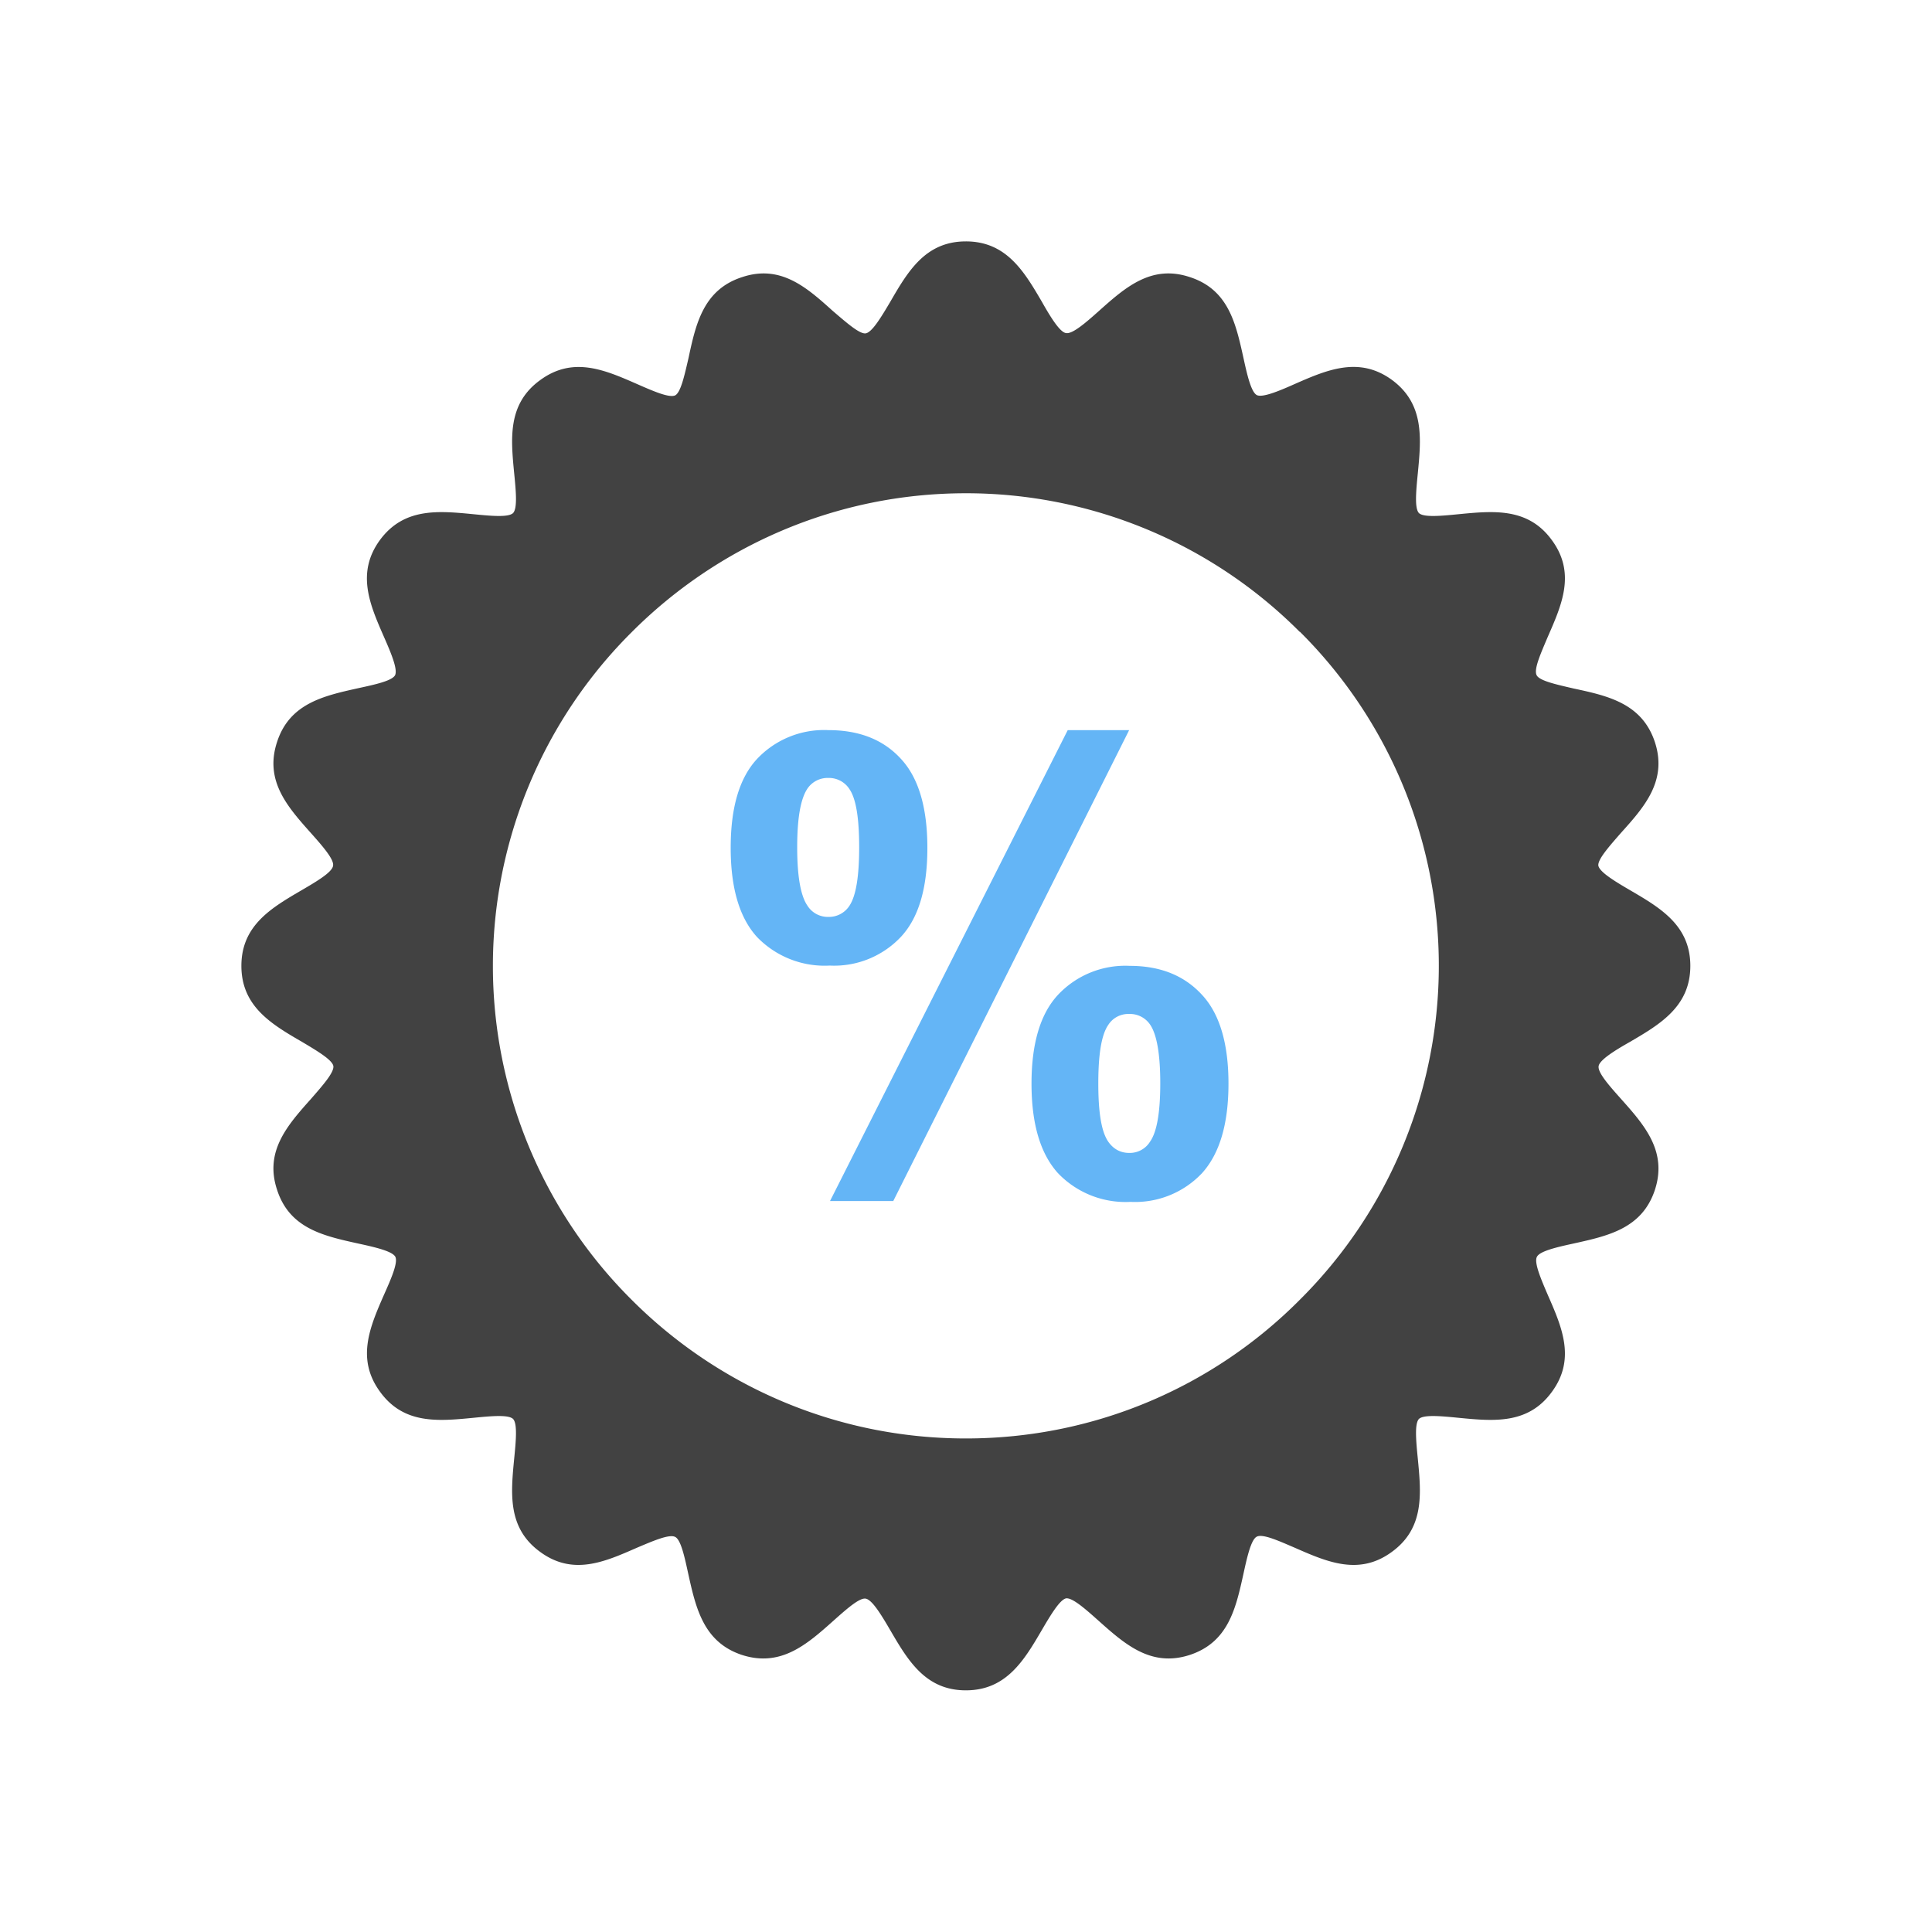 <?xml version="1.0" encoding="UTF-8"?><!DOCTYPE svg PUBLIC "-//W3C//DTD SVG 1.1//EN" "http://www.w3.org/Graphics/SVG/1.1/DTD/svg11.dtd"><svg xmlns="http://www.w3.org/2000/svg" xmlns:xlink="http://www.w3.org/1999/xlink" xml:space="preserve" width="6.827in" height="6.827in" viewBox="0 0 6.827 6.827" shape-rendering="geometricPrecision" text-rendering="geometricPrecision" image-rendering="optimizeQuality" fill-rule="evenodd" clip-rule="evenodd"><defs><style type="text/css"><![CDATA[
    .fil0 {fill:none}
    .fil2 {fill:#424242;fill-rule:nonzero}
    .fil1 {fill:#64B5F6;fill-rule:nonzero}
   ]]></style></defs><g id="Layer_x0020_1"><g id="_461868648"><path id="_461846952" class="fil0" fill="none" d="M0 0h6.827v6.827H0z"/><path id="_461871912" class="fil0" fill="none" d="M.853.853h5.12v5.12H.853z"/></g><path class="fil1" d="M2.582 2.996c0-.141.03-.246.093-.314a.325.325 0 0 1 .252-.102c.11 0 .195.034.257.102.062.067.093.172.093.314 0 .141-.03.246-.093.314a.324.324 0 0 1-.252.102.332.332 0 0 1-.257-.101c-.062-.068-.093-.173-.093-.315zm.235-.002c0 .102.012.171.036.206a.085.085 0 0 0 .074.04.086.086 0 0 0 .075-.04c.023-.035.034-.104.034-.206 0-.103-.011-.171-.034-.205a.086.086 0 0 0-.075-.04.086.086 0 0 0-.074.038c-.024.036-.036.104-.036.207zm.34 1.25h-.224l.84-1.664h.217l-.833 1.663zm.488-.415c0-.141.031-.246.093-.313a.326.326 0 0 1 .254-.103c.108 0 .193.034.256.103.062.067.093.172.093.313 0 .142-.031.247-.093.316a.325.325 0 0 1-.253.102.33.33 0 0 1-.257-.102c-.062-.069-.093-.174-.093-.316zm.236 0c0 .102.011.17.035.205.018.026.043.04.074.04a.084.084 0 0 0 .074-.04c.024-.034.036-.103.036-.206 0-.102-.012-.171-.035-.206a.086.086 0 0 0-.075-.039.084.084 0 0 0-.074.039c-.024.035-.035.104-.035.206z" fill="#64B5F6" fill-rule="nonzero"/><path class="fil2" d="M3.413.853c.143 0 .206.106.269.214.03.053.063.107.085.11.023.004.07-.037.116-.078.093-.083.185-.165.321-.12.137.044.163.164.19.286.013.06.027.12.047.131.02.01.078-.014.134-.039.114-.05.227-.099.343-.015.116.085.104.207.092.331-.006.061-.012.123.004.14.017.016.079.01.14.004.124-.012.246-.024.33.092.085.116.035.228-.015.342-.024.057-.05.114-.039.135.01.02.071.033.131.047.122.026.242.053.287.19.044.136-.037.228-.12.32-.041.047-.083.094-.08.116.005.023.058.055.111.086.108.063.214.125.214.268 0 .143-.106.206-.214.269-.053.03-.106.063-.11.085-.004.023.038.07.079.116.083.093.164.185.12.321-.045.137-.165.163-.287.19-.06.013-.12.027-.13.047-.011.02.014.078.038.134.05.114.1.227.015.343-.084.116-.206.104-.33.092-.061-.006-.123-.012-.14.004-.016.017-.01.079-.004.14.012.124.024.246-.092.33-.116.085-.229.035-.343-.015-.056-.024-.113-.05-.134-.039-.02.01-.034.071-.047.131-.027.122-.053.242-.19.287-.136.044-.228-.037-.321-.12-.046-.041-.093-.083-.116-.08-.022.005-.054.058-.085.111-.063.108-.126.214-.269.214-.143 0-.205-.106-.268-.214-.031-.053-.063-.106-.086-.11-.022-.004-.069.038-.115.079-.093.083-.185.164-.322.12-.136-.045-.163-.165-.19-.287-.013-.06-.026-.12-.046-.13-.021-.011-.078.014-.135.038-.114.05-.226.1-.342.015-.116-.084-.104-.206-.092-.33.006-.061.012-.123-.004-.14-.017-.016-.079-.01-.14-.004-.124.012-.246.024-.33-.092-.085-.116-.036-.229.014-.343.025-.056.05-.113.04-.134-.011-.02-.072-.034-.132-.047-.122-.027-.242-.053-.286-.19-.045-.136.037-.228.12-.321.04-.046.082-.093.079-.116-.004-.022-.058-.054-.11-.085-.109-.063-.215-.126-.215-.269 0-.143.106-.205.214-.268.053-.031.107-.063.11-.086.004-.022-.037-.069-.078-.115-.083-.093-.165-.185-.12-.322.044-.136.164-.163.286-.19.06-.013.12-.026.131-.046.01-.021-.014-.078-.039-.135-.05-.114-.099-.226-.015-.342.085-.116.207-.104.331-.092.061.006.123.012.14-.004.016-.017.01-.079.004-.14-.012-.124-.024-.246.092-.33.116-.085.228-.036.342.014.057.025.114.05.135.04.02-.011.033-.072.047-.132.026-.122.053-.242.19-.286.136-.045.228.037.32.12.047.04.094.082.116.079.023-.004.055-.058.086-.11.063-.109.125-.215.268-.215zm1.18 1.38a1.664 1.664 0 0 0-1.18-.49c-.46 0-.878.188-1.18.49a1.664 1.664 0 0 0 0 2.361c.302.302.72.489 1.18.489.461 0 .879-.187 1.18-.49a1.664 1.664 0 0 0 0-2.361z" fill="#424242" fill-rule="nonzero"/></g></svg>